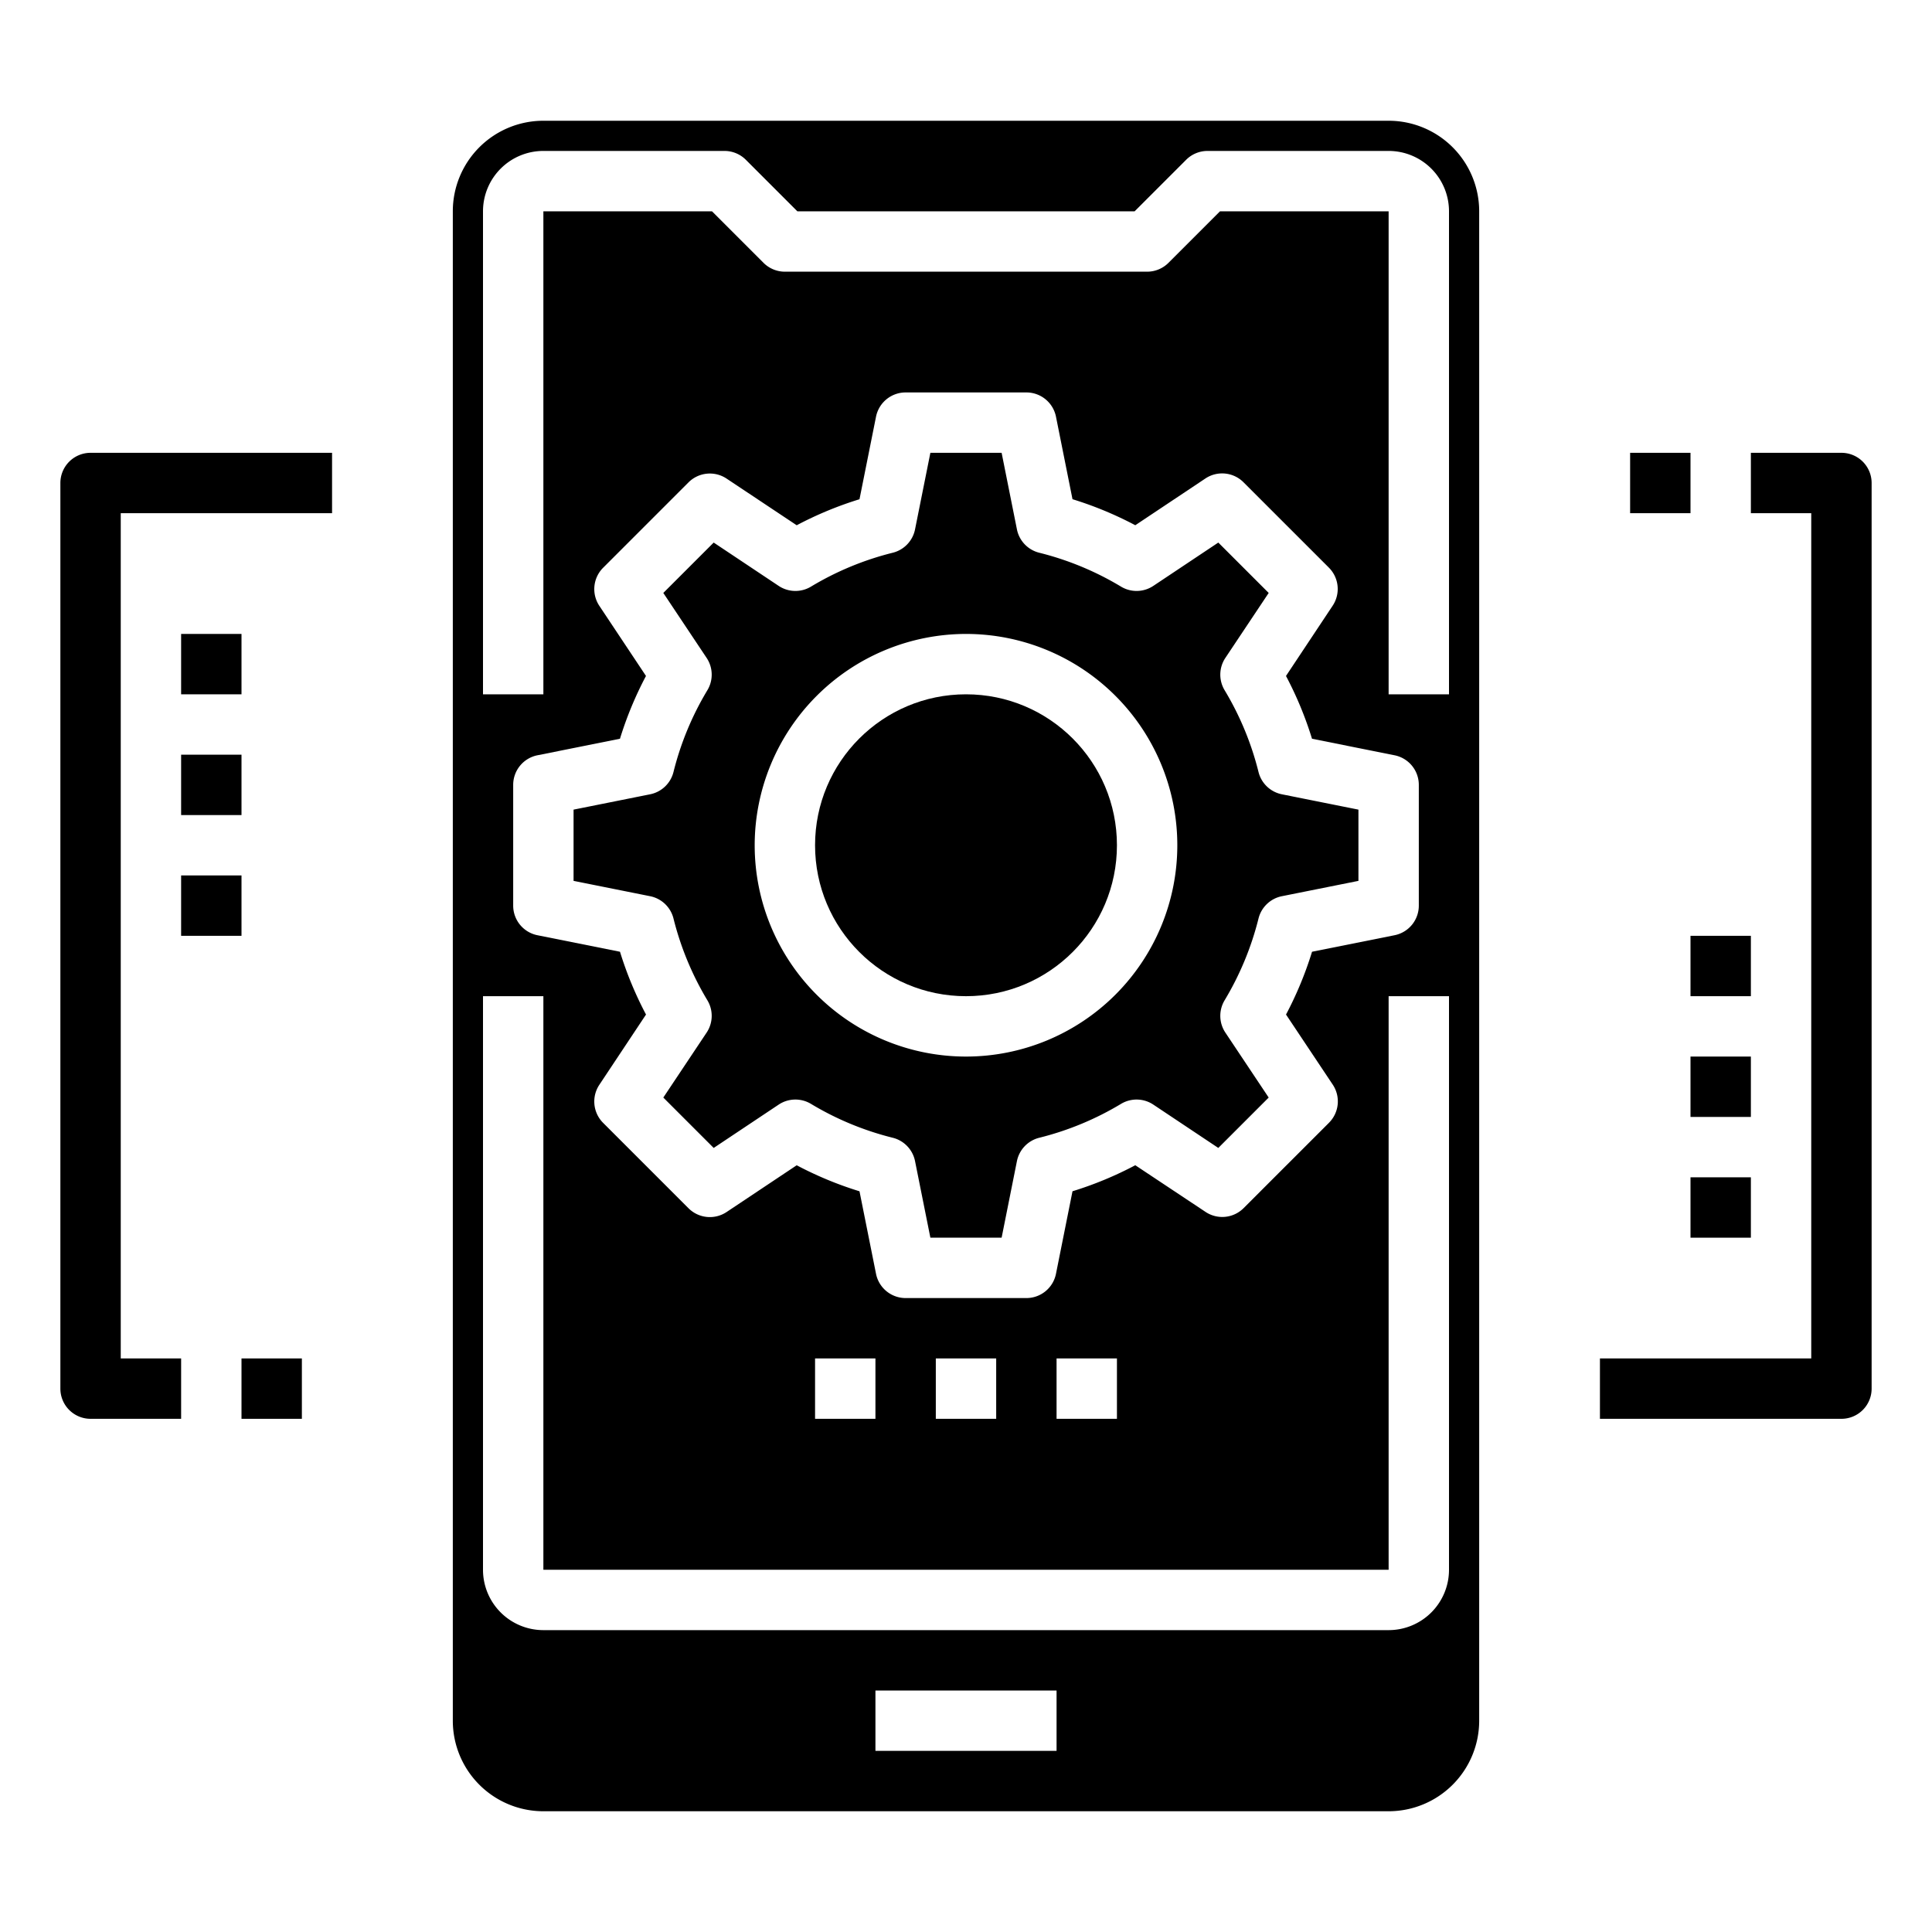 <svg xmlns="http://www.w3.org/2000/svg" viewBox="0 0 64 64" x="0px" y="0px"><g data-name="Mobile SEO"><path d="M19,29.18l2.536.508a1,1,0,0,1,.774.738,9.922,9.922,0,0,0,1.123,2.71,1,1,0,0,1-.025,1.07l-1.435,2.152,1.669,1.669,2.152-1.435a1,1,0,0,1,1.07-.025,9.873,9.873,0,0,0,2.71,1.123,1,1,0,0,1,.738.774L30.82,41h2.36l.507-2.536a1,1,0,0,1,.739-.774,9.873,9.873,0,0,0,2.71-1.123,1,1,0,0,1,1.07.025l2.152,1.435,1.669-1.669-1.435-2.152a1,1,0,0,1-.025-1.07,9.922,9.922,0,0,0,1.123-2.71,1,1,0,0,1,.774-.738L45,29.18V26.82l-2.536-.508a1,1,0,0,1-.774-.738,9.873,9.873,0,0,0-1.123-2.71,1,1,0,0,1,.025-1.07l1.435-2.152-1.669-1.669-2.152,1.435a1,1,0,0,1-1.07.025,9.873,9.873,0,0,0-2.71-1.123,1,1,0,0,1-.739-.774L33.18,15H30.82l-.508,2.536a1,1,0,0,1-.738.774,9.873,9.873,0,0,0-2.71,1.123,1,1,0,0,1-1.07-.025l-2.152-1.435-1.669,1.669,1.435,2.152a1,1,0,0,1,.025,1.07,9.873,9.873,0,0,0-1.123,2.71,1,1,0,0,1-.774.738L19,26.82ZM32,21a7,7,0,1,1-7,7A7.008,7.008,0,0,1,32,21Z"></path><circle cx="32" cy="28" r="5"></circle><path d="M49,7a3,3,0,0,0-3-3H18a3,3,0,0,0-3,3V57a3,3,0,0,0,3,3H46a3,3,0,0,0,3-3ZM35,58H29V56h6Zm13-6a2,2,0,0,1-2,2H18a2,2,0,0,1-2-2V33h2V52H46V33h2ZM19.854,20.069a1,1,0,0,1,.125-1.261l2.829-2.829a1,1,0,0,1,1.261-.125L26.392,17.4a11.966,11.966,0,0,1,2.08-.862L29.02,13.8A1,1,0,0,1,30,13h4a1,1,0,0,1,.98.8l.548,2.737a11.966,11.966,0,0,1,2.08.862l2.323-1.549a1,1,0,0,1,1.261.125l2.829,2.829a1,1,0,0,1,.125,1.261L42.6,22.392a11.966,11.966,0,0,1,.862,2.08l2.737.548A1,1,0,0,1,47,26v4a1,1,0,0,1-.8.98l-2.737.548a11.966,11.966,0,0,1-.862,2.08l1.549,2.323a1,1,0,0,1-.125,1.261l-2.829,2.829a1,1,0,0,1-1.261.125L37.608,38.6a11.966,11.966,0,0,1-2.08.862L34.98,42.2A1,1,0,0,1,34,43H30a1,1,0,0,1-.98-.8l-.548-2.737a11.966,11.966,0,0,1-2.08-.862l-2.323,1.549a1,1,0,0,1-1.261-.125l-2.829-2.829a1,1,0,0,1-.125-1.261L21.4,33.608a11.966,11.966,0,0,1-.862-2.08L17.8,30.98A1,1,0,0,1,17,30V26a1,1,0,0,1,.8-.98l2.737-.548a11.966,11.966,0,0,1,.862-2.08ZM37,45v2H35V45Zm-4,0v2H31V45Zm-4,0v2H27V45ZM48,23H46V7H40.414L38.707,8.707A1,1,0,0,1,38,9H26a1,1,0,0,1-.707-.293L23.586,7H18V23H16V7a2,2,0,0,1,2-2h6a1,1,0,0,1,.707.293L26.414,7H37.586l1.707-1.707A1,1,0,0,1,40,5h6a2,2,0,0,1,2,2Z"></path><path d="M61,15H58v2h2V45H53v2h8a1,1,0,0,0,1-1V16A1,1,0,0,0,61,15Z"></path><rect x="54" y="15" width="2" height="2"></rect><rect x="56" y="31" width="2" height="2"></rect><rect x="56" y="35" width="2" height="2"></rect><rect x="56" y="39" width="2" height="2"></rect><path d="M2,16V46a1,1,0,0,0,1,1H6V45H4V17h7V15H3A1,1,0,0,0,2,16Z"></path><rect x="8" y="45" width="2" height="2"></rect><rect x="6" y="29" width="2" height="2"></rect><rect x="6" y="25" width="2" height="2"></rect><rect x="6" y="21" width="2" height="2"></rect></g></svg>
